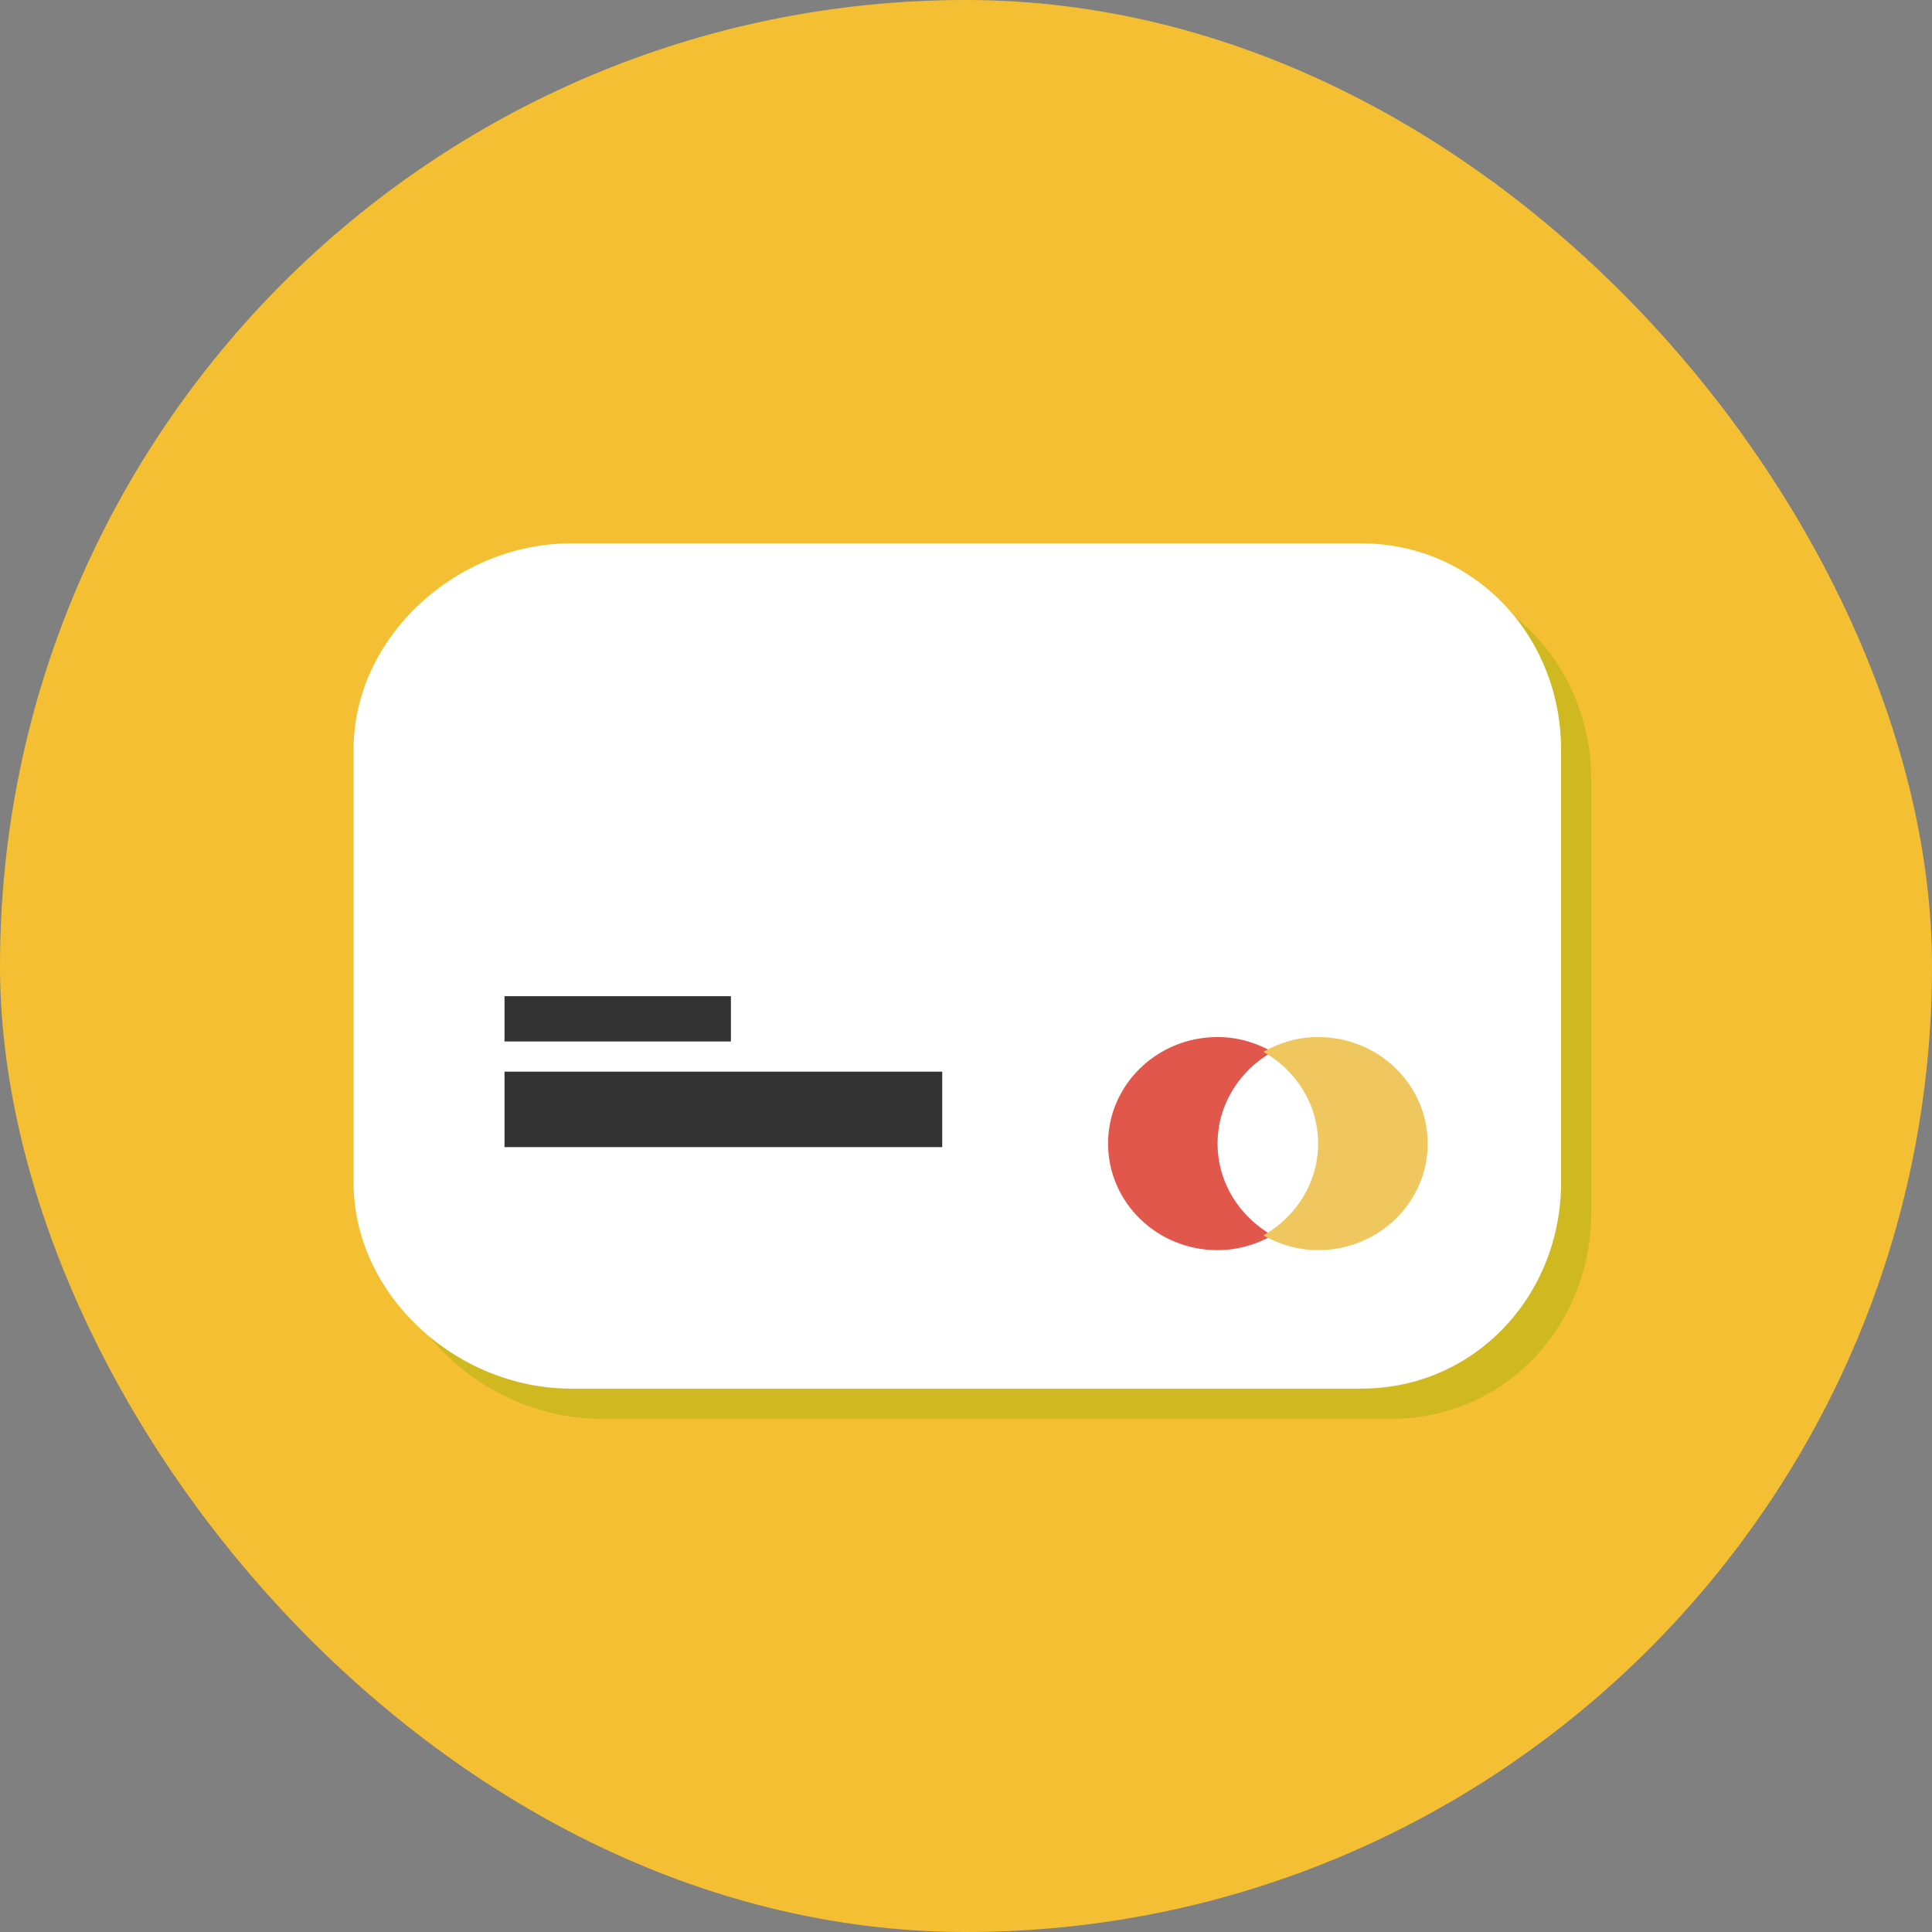 <svg width="512" height="512" viewBox="0 0 512 512" fill="none" xmlns="http://www.w3.org/2000/svg">
<rect x="0" y="0" width="512" height="512" fill="#808080" stroke="none"/>
<rect width="512" height="512" rx="256" fill="#F5BF33"/>
<path d="M368.764 152H159.24C129.296 152 101.7 176.536 101.7 206.684V321.316C101.7 351.464 129.292 376 159.24 376H368.768C398.708 376 421.7 351.464 421.7 321.316V206.684C421.7 176.536 398.708 152 368.764 152Z" fill="#CFB820"/>
<path d="M360.764 144H151.24C121.296 144 93.7 168.536 93.7 198.684V313.316C93.7 343.464 121.292 368 151.24 368H360.768C390.708 368 413.7 343.464 413.7 313.316V198.684C413.7 168.536 390.708 144 360.764 144Z" fill="white"/>
<path d="M193.7 264H133.7V276H193.7V264Z" fill="#333333"/>
<path d="M249.7 284H133.7V304H249.7V284Z" fill="#333333"/>
<path d="M322.672 303.064C322.672 292.644 328.548 283.636 337.196 278.744C332.904 276.32 327.996 274.828 322.672 274.828C306.64 274.828 293.648 287.472 293.648 303.068C293.648 318.664 306.64 331.304 322.672 331.304C327.996 331.304 332.904 329.816 337.196 327.404C328.548 322.48 322.672 313.48 322.672 303.064Z" fill="#E2574C"/>
<path d="M349.312 274.824C344.004 274.824 339.092 276.312 334.812 278.74C343.452 283.632 349.312 292.64 349.312 303.06C349.312 313.476 343.452 322.476 334.812 327.396C339.092 329.808 344.004 331.296 349.312 331.296C365.356 331.296 378.352 318.66 378.352 303.06C378.352 287.468 365.356 274.824 349.312 274.824Z" fill="#EFC75E"/>
</svg>
